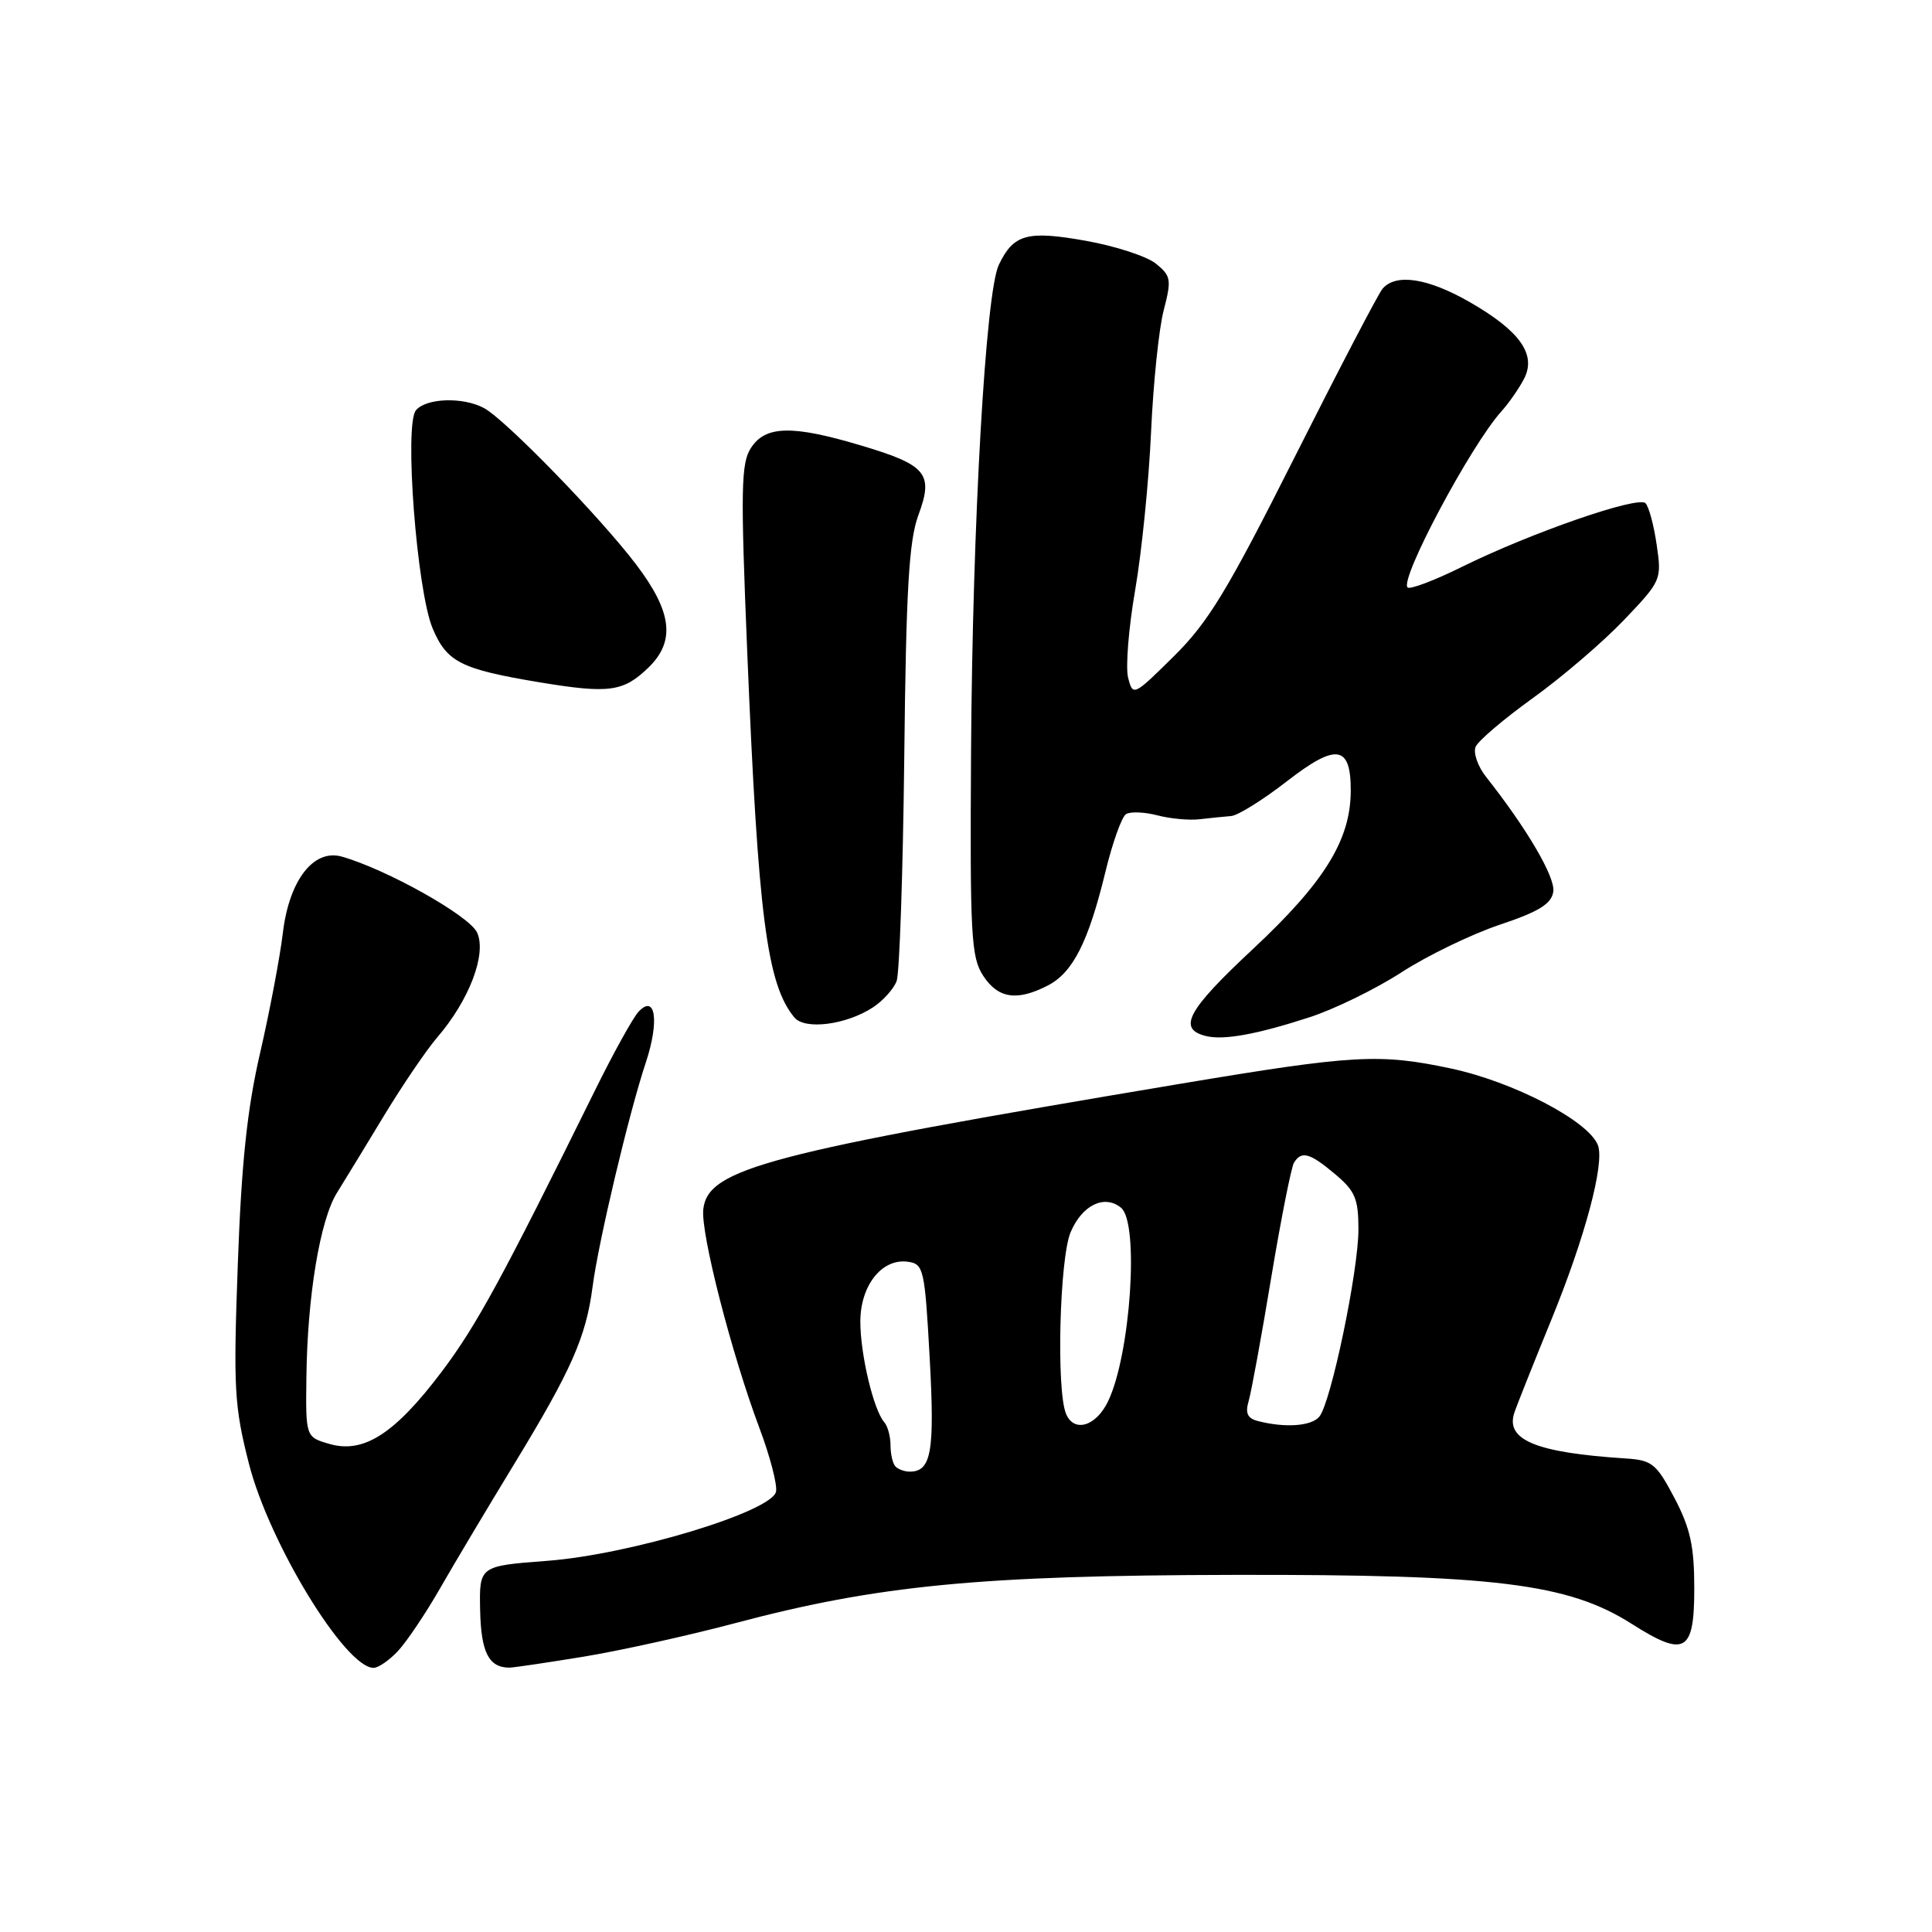 <?xml version="1.0" encoding="UTF-8" standalone="no"?>
<!DOCTYPE svg PUBLIC "-//W3C//DTD SVG 1.1//EN" "http://www.w3.org/Graphics/SVG/1.1/DTD/svg11.dtd" >
<svg xmlns="http://www.w3.org/2000/svg" xmlns:xlink="http://www.w3.org/1999/xlink" version="1.1" viewBox="0 0 256 256">
 <g >
 <path fill="currentColor"
d=" M 52.75 218.75 C 53.90 217.51 56.40 213.80 58.29 210.50 C 60.18 207.20 64.61 199.78 68.13 194.00 C 75.73 181.52 77.65 177.17 78.52 170.50 C 79.30 164.51 83.33 147.53 85.58 140.77 C 87.39 135.30 86.86 131.64 84.60 134.07 C 83.87 134.86 81.27 139.55 78.83 144.50 C 66.44 169.58 63.13 175.65 58.52 181.77 C 52.33 189.97 48.20 192.63 43.69 191.34 C 40.50 190.42 40.50 190.42 40.60 182.46 C 40.73 171.75 42.40 161.67 44.65 158.05 C 45.67 156.42 48.48 151.80 50.91 147.79 C 53.34 143.78 56.49 139.15 57.91 137.49 C 62.18 132.54 64.51 126.41 63.22 123.57 C 62.20 121.34 51.20 115.17 45.27 113.50 C 41.54 112.46 38.31 116.65 37.48 123.62 C 37.09 126.85 35.74 134.00 34.47 139.50 C 32.75 146.93 31.99 154.13 31.51 167.54 C 30.91 183.99 31.04 186.32 32.99 193.97 C 35.68 204.48 45.76 221.00 49.50 221.00 C 50.13 221.00 51.60 219.99 52.75 218.75 Z  M 77.32 219.52 C 82.17 218.72 91.17 216.73 97.32 215.10 C 116.25 210.06 129.82 208.74 163.50 208.68 C 198.01 208.61 207.79 209.81 216.21 215.17 C 223.27 219.65 224.50 218.95 224.50 210.48 C 224.50 204.88 223.98 202.51 221.88 198.50 C 219.47 193.93 218.92 193.48 215.38 193.25 C 203.56 192.49 199.47 190.81 200.65 187.22 C 200.96 186.27 203.15 180.78 205.51 175.00 C 210.03 163.97 212.65 154.15 211.73 151.74 C 210.50 148.53 200.52 143.33 192.21 141.57 C 182.78 139.57 179.34 139.77 156.50 143.59 C 101.64 152.78 93.81 154.84 93.19 160.22 C 92.82 163.36 96.93 179.37 100.63 189.23 C 102.02 192.92 103.01 196.71 102.83 197.64 C 102.31 200.30 83.50 205.99 72.50 206.82 C 63.50 207.50 63.50 207.50 63.62 213.36 C 63.74 218.96 64.77 220.97 67.50 220.97 C 68.05 220.97 72.47 220.31 77.32 219.52 Z  M 173.50 134.80 C 176.80 133.73 182.29 131.05 185.70 128.84 C 189.11 126.63 194.96 123.80 198.70 122.54 C 203.94 120.79 205.57 119.77 205.82 118.15 C 206.10 116.24 202.36 109.84 196.92 102.95 C 195.81 101.55 195.19 99.75 195.53 98.95 C 195.87 98.15 199.29 95.25 203.11 92.50 C 206.94 89.75 212.36 85.11 215.14 82.20 C 220.13 76.98 220.20 76.82 219.52 72.20 C 219.15 69.61 218.48 67.13 218.04 66.68 C 217.08 65.67 202.93 70.57 193.78 75.08 C 190.09 76.91 186.81 78.15 186.51 77.84 C 185.43 76.76 194.89 59.00 198.95 54.50 C 199.94 53.40 201.29 51.46 201.95 50.18 C 203.61 46.96 201.39 43.84 194.73 40.02 C 189.17 36.83 184.92 36.19 183.18 38.28 C 182.60 38.98 177.37 49.01 171.55 60.57 C 162.65 78.26 160.11 82.44 155.55 86.95 C 150.19 92.25 150.11 92.28 149.48 89.79 C 149.13 88.40 149.55 83.17 150.42 78.16 C 151.28 73.16 152.23 63.77 152.52 57.28 C 152.81 50.80 153.56 43.52 154.20 41.10 C 155.25 37.05 155.17 36.56 153.17 34.94 C 151.98 33.97 147.81 32.61 143.90 31.91 C 136.10 30.52 134.30 31.02 132.35 35.09 C 130.60 38.73 128.86 69.23 128.67 99.53 C 128.52 123.90 128.67 126.83 130.27 129.28 C 132.25 132.32 134.76 132.69 138.85 130.58 C 142.17 128.86 144.22 124.81 146.48 115.50 C 147.41 111.66 148.64 108.22 149.21 107.87 C 149.78 107.52 151.65 107.59 153.37 108.04 C 155.09 108.49 157.62 108.72 159.00 108.55 C 160.38 108.39 162.23 108.20 163.13 108.13 C 164.03 108.06 167.36 105.98 170.54 103.51 C 177.10 98.42 179.02 98.73 178.98 104.87 C 178.94 111.34 175.45 116.95 165.99 125.78 C 157.29 133.90 155.97 136.36 159.84 137.29 C 162.18 137.85 166.54 137.06 173.50 134.80 Z  M 115.66 133.49 C 117.01 132.61 118.42 131.03 118.81 129.99 C 119.19 128.95 119.65 115.59 119.82 100.30 C 120.06 78.07 120.44 71.65 121.69 68.26 C 123.73 62.75 122.80 61.62 114.03 59.01 C 104.98 56.31 101.44 56.39 99.52 59.33 C 98.18 61.37 98.12 64.75 99.02 86.58 C 100.46 121.45 101.62 130.43 105.26 134.82 C 106.66 136.50 112.12 135.80 115.66 133.49 Z  M 85.92 88.46 C 89.52 84.97 89.07 81.09 84.30 74.81 C 79.52 68.50 66.95 55.58 64.13 54.07 C 61.33 52.57 56.46 52.74 55.11 54.37 C 53.54 56.26 55.23 78.26 57.32 83.25 C 59.21 87.74 61.06 88.67 71.50 90.41 C 80.70 91.93 82.59 91.68 85.92 88.46 Z  M 118.67 194.33 C 118.30 193.97 118.00 192.71 118.00 191.53 C 118.00 190.36 117.63 188.97 117.17 188.45 C 115.75 186.83 114.00 179.47 114.00 175.13 C 114.00 170.32 116.87 166.70 120.31 167.19 C 122.39 167.48 122.54 168.15 123.19 179.97 C 123.87 192.38 123.41 195.00 120.54 195.00 C 119.88 195.00 119.03 194.70 118.67 194.33 Z  M 141.25 187.32 C 139.95 184.17 140.40 166.74 141.86 163.28 C 143.38 159.67 146.36 158.23 148.55 160.04 C 150.98 162.05 149.81 179.46 146.83 185.67 C 145.23 189.02 142.29 189.88 141.25 187.32 Z  M 166.66 188.29 C 165.30 187.94 164.98 187.25 165.45 185.66 C 165.80 184.47 167.15 177.12 168.44 169.31 C 169.74 161.51 171.10 154.65 171.46 154.06 C 172.46 152.45 173.56 152.76 176.92 155.59 C 179.56 157.80 180.00 158.86 180.00 162.89 C 180.00 168.42 176.36 185.86 174.82 187.71 C 173.77 188.98 170.28 189.23 166.66 188.29 Z "/>
</g>
</svg>
